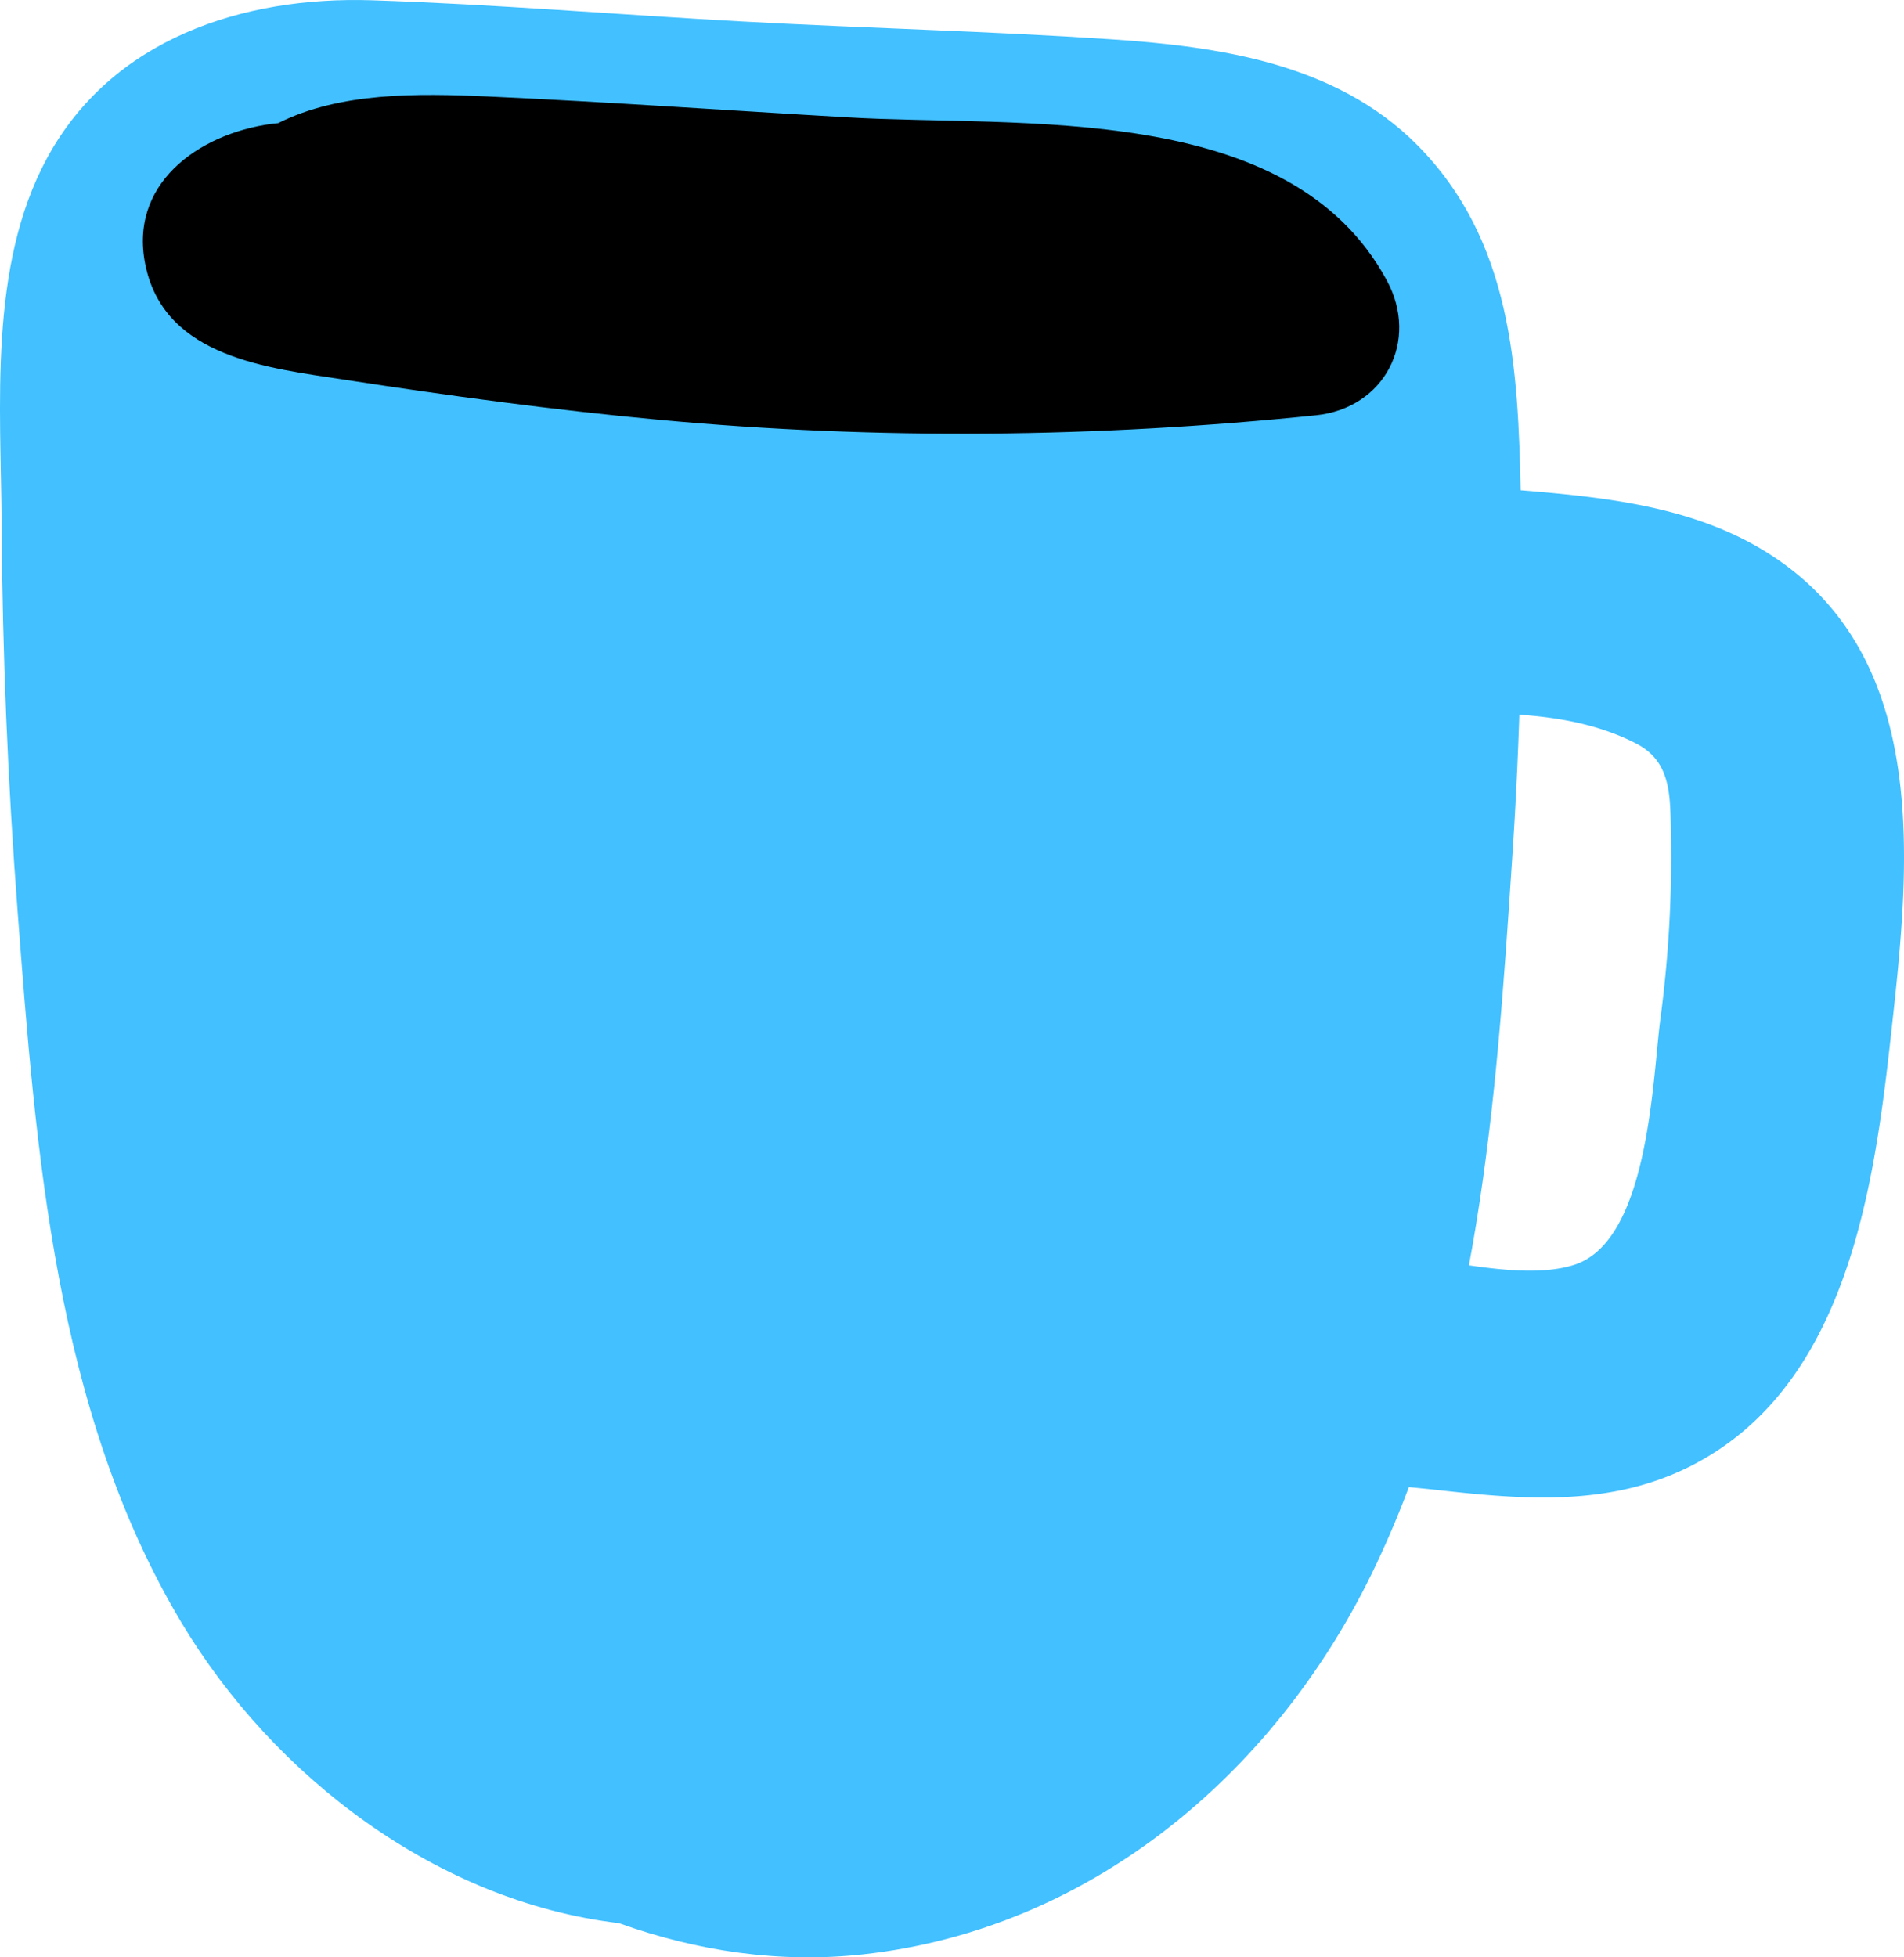 <svg xmlns="http://www.w3.org/2000/svg" width="1050.8" height="1080" viewBox="-0.005 -0.04 1050.831 1080.012" style=""><g><title>hdrawn9__387886560</title><g data-name="Layer 2"><path d="M781.8 79.6c-44.8-44.8-109.1-54-169.1-58-67.7-4.5-135.6-6.1-203.3-9.8S273.1 2.3 204.9.1C134-2.1 61.6 21.4 25.9 87.3-6.5 147.3.5 223.9.9 289.8q.7 106.5 8.8 212.8c10.1 132.5 20.6 275.9 90.4 392.6 51.2 85.5 141.6 154.1 241.5 165.9 43.1 15.5 88.9 22.3 134.9 17.2 124.6-13.7 226-98.7 280.3-209.5 59.2-120.9 69-261.8 77.7-394.1q6.8-100.6 4.8-201.6c-1.4-70.3-4.8-140.7-57.5-193.5z" fill="#42c0ff"></path><path d="M765.4 154.7c-53.8-99.6-202.7-84.4-297.6-90-66.1-3.8-132.1-8.5-198.2-11.5-39.4-1.8-82.1-2.4-116.1 14.7l-3.7.4c-40.6 5.5-79.8 33.6-69.2 79.5 11.4 49.5 67.5 55.2 109.1 61.6 57.9 8.9 115.9 16.8 174.2 22.2 120.4 11.2 242.1 9.9 362.4-2.5 37.8-3.9 57.2-41 39.1-74.4z"></path><path d="M976.6 305.7c-38.7-24.8-84.7-30.7-129.6-34.6-56.8-4.9-108.6-5-160.6 20.3-42.8 20.8-25.4 88.2 16.5 97.6 62.9 14.2 140.6-9.2 199.9 21.1 20.1 10.2 18.9 29.8 19.4 50.2a673.5 673.5 0 0 1-5.9 102.4c-4.3 33.4-6.4 122.6-47.9 135.3-26.2 8.1-63.8-1.9-90.1-4.3-36.2-3.3-78.2-13.7-112.3 1.6-32.2 14.4-55.7 62.8-20.1 89.6 41.5 31.3 97.7 31.7 148.2 37.3 47.3 5.3 94.3 9 138.2-12.9 86.1-43 101.7-151.2 111.2-237.1 10.3-92.6 23.5-208.7-66.9-266.5z" fill="#42c0ff"></path></g></g></svg>
